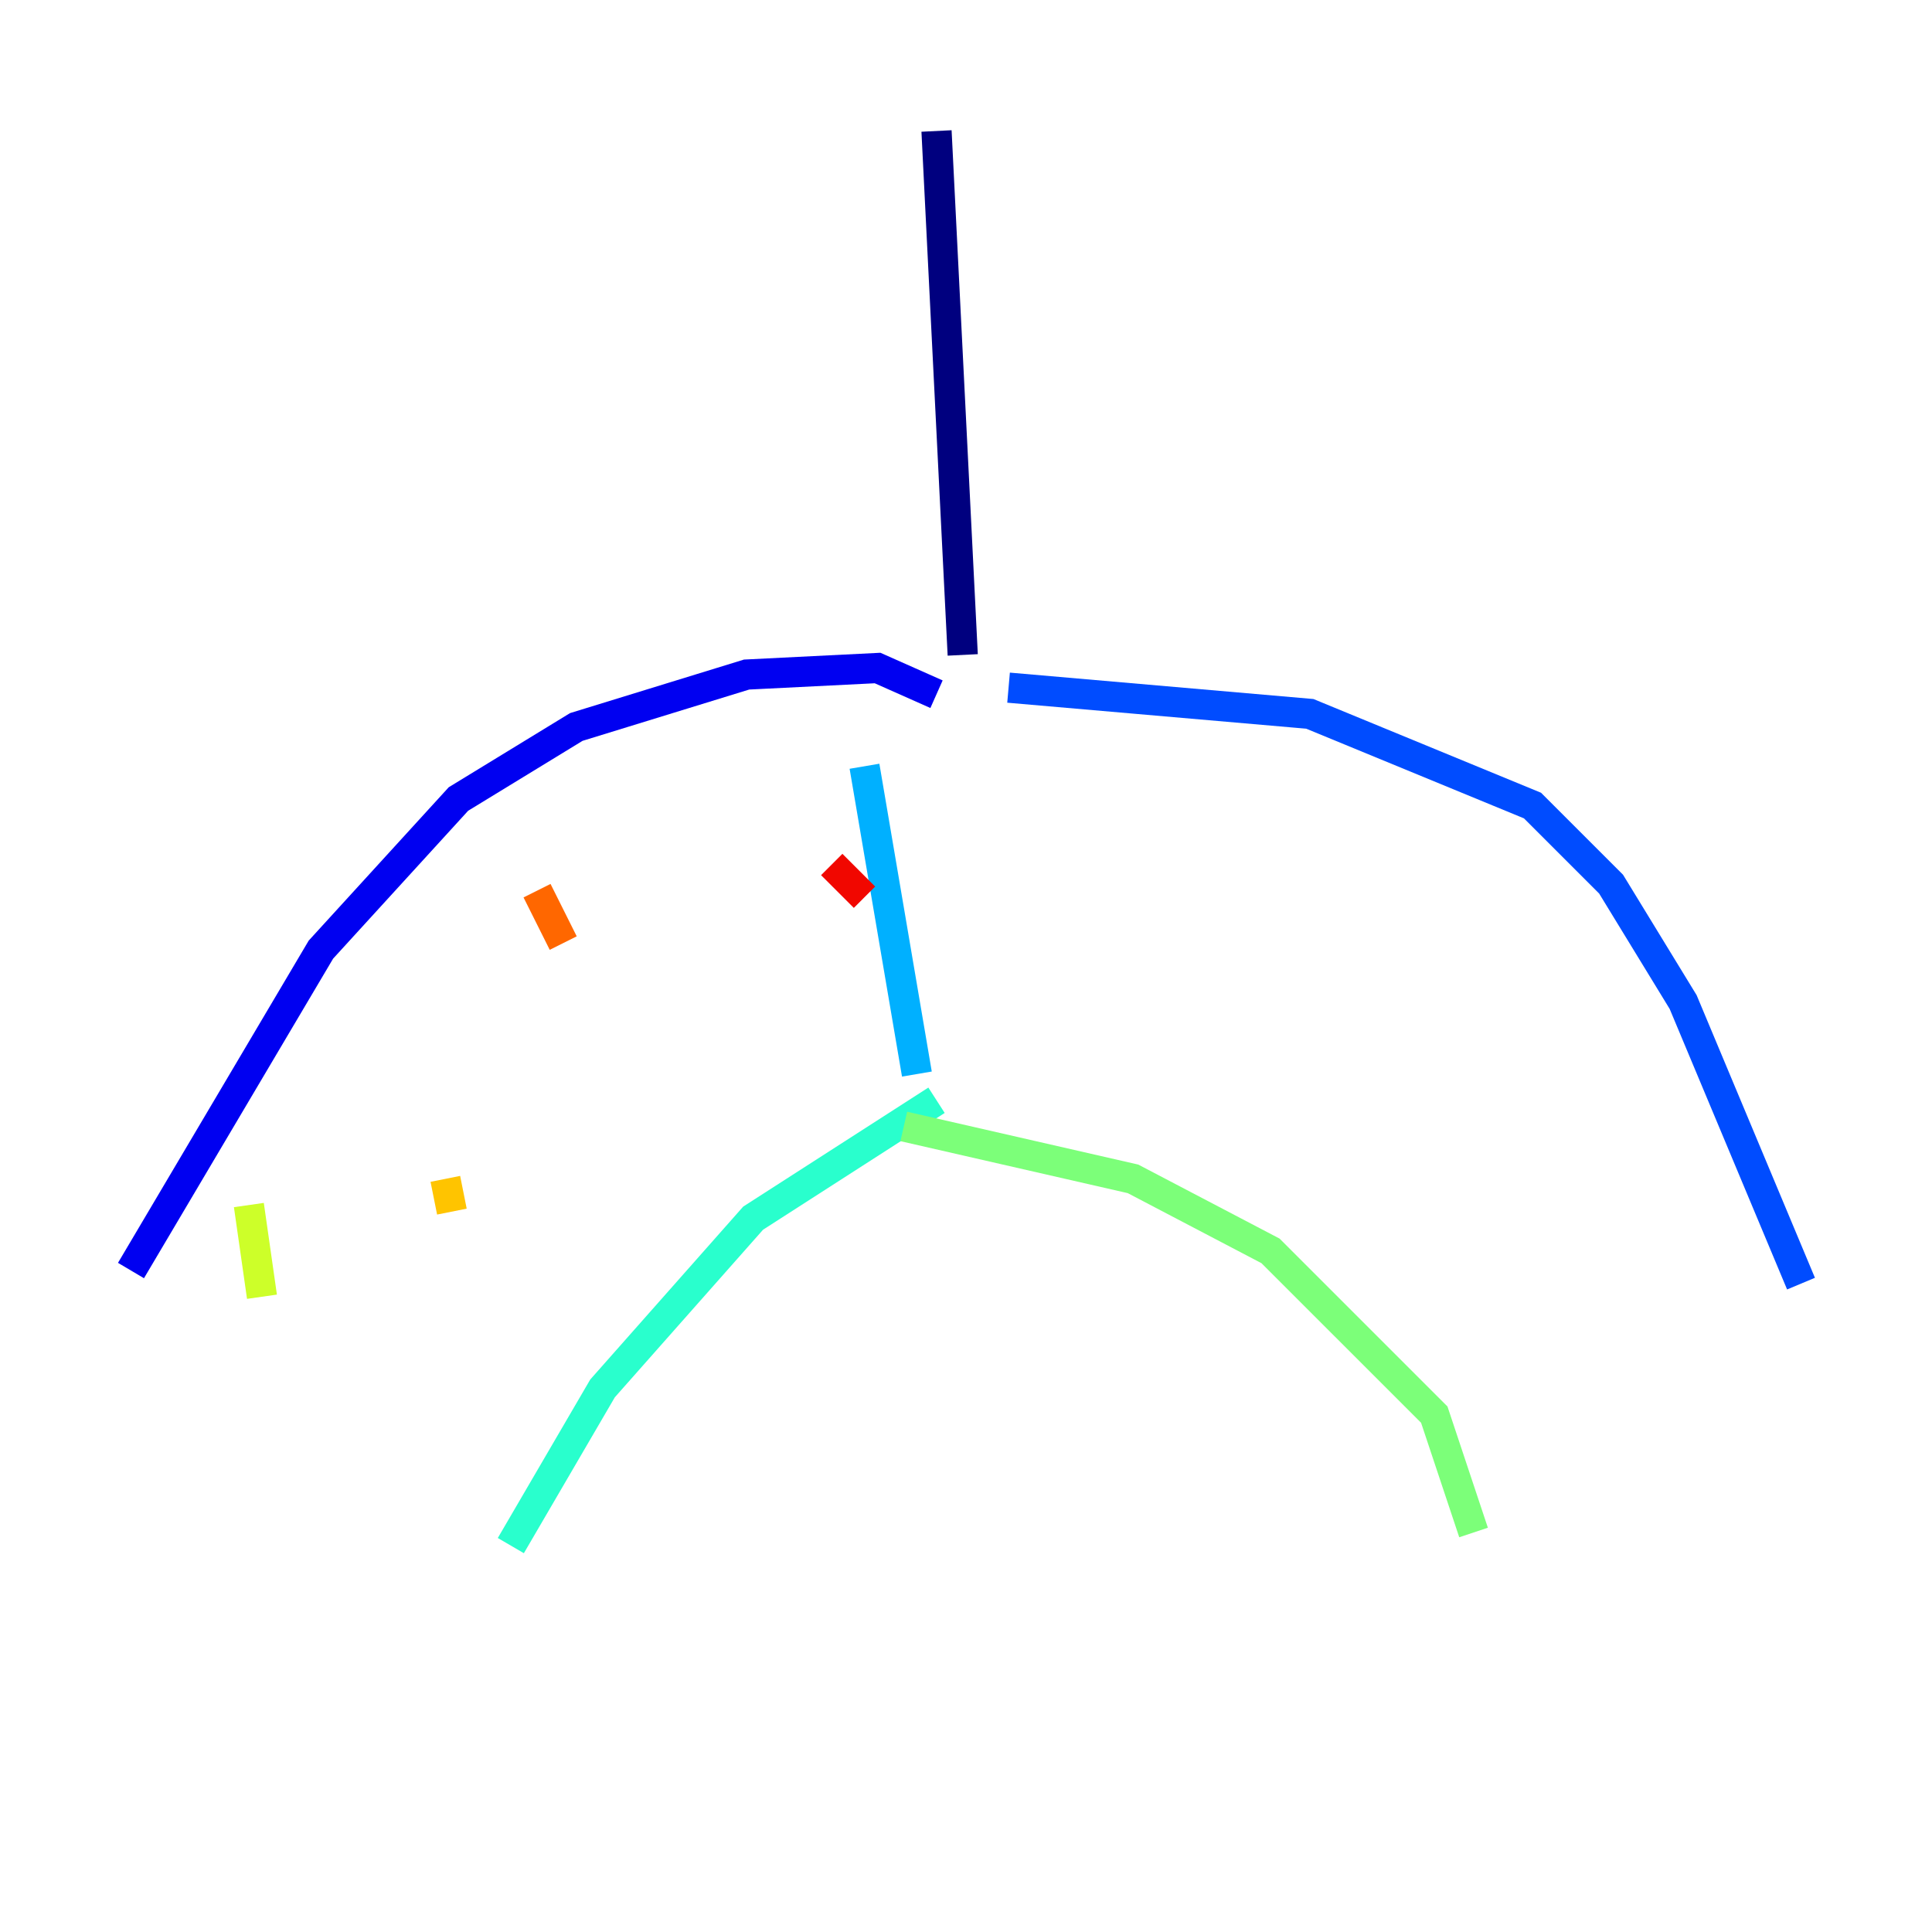 <?xml version="1.0" encoding="utf-8" ?>
<svg baseProfile="tiny" height="128" version="1.2" viewBox="0,0,128,128" width="128" xmlns="http://www.w3.org/2000/svg" xmlns:ev="http://www.w3.org/2001/xml-events" xmlns:xlink="http://www.w3.org/1999/xlink"><defs /><polyline fill="none" points="62.047,8.678 63.783,43.39" stroke="#00007f" stroke-width="2" /><polyline fill="none" points="62.047,45.993 58.142,44.258 49.464,44.691 38.183,48.163 30.373,52.936 21.261,62.915 8.678,84.176" stroke="#0000f1" stroke-width="2" /><polyline fill="none" points="66.82,45.559 86.78,47.295 101.532,53.37 106.739,58.576 111.512,66.386 119.322,85.044" stroke="#004cff" stroke-width="2" /><polyline fill="none" points="57.275,50.766 60.746,71.159" stroke="#00b0ff" stroke-width="2" /><polyline fill="none" points="62.047,72.895 49.898,80.705 39.919,91.986 33.844,102.4" stroke="#29ffcd" stroke-width="2" /><polyline fill="none" points="59.878,74.63 75.064,78.102 84.176,82.875 95.024,93.722 97.627,101.532" stroke="#7cff79" stroke-width="2" /><polyline fill="none" points="16.488,79.837 17.356,85.912" stroke="#cdff29" stroke-width="2" /><polyline fill="none" points="29.505,78.102 29.939,80.271" stroke="#ffc400" stroke-width="2" /><polyline fill="none" points="35.58,59.01 37.315,62.481" stroke="#ff6700" stroke-width="2" /><polyline fill="none" points="55.105,57.275 57.275,59.444" stroke="#f10700" stroke-width="2" /><polyline fill="none" points="80.271,61.614 80.271,61.614" stroke="#7f0000" stroke-width="2" /></svg>
